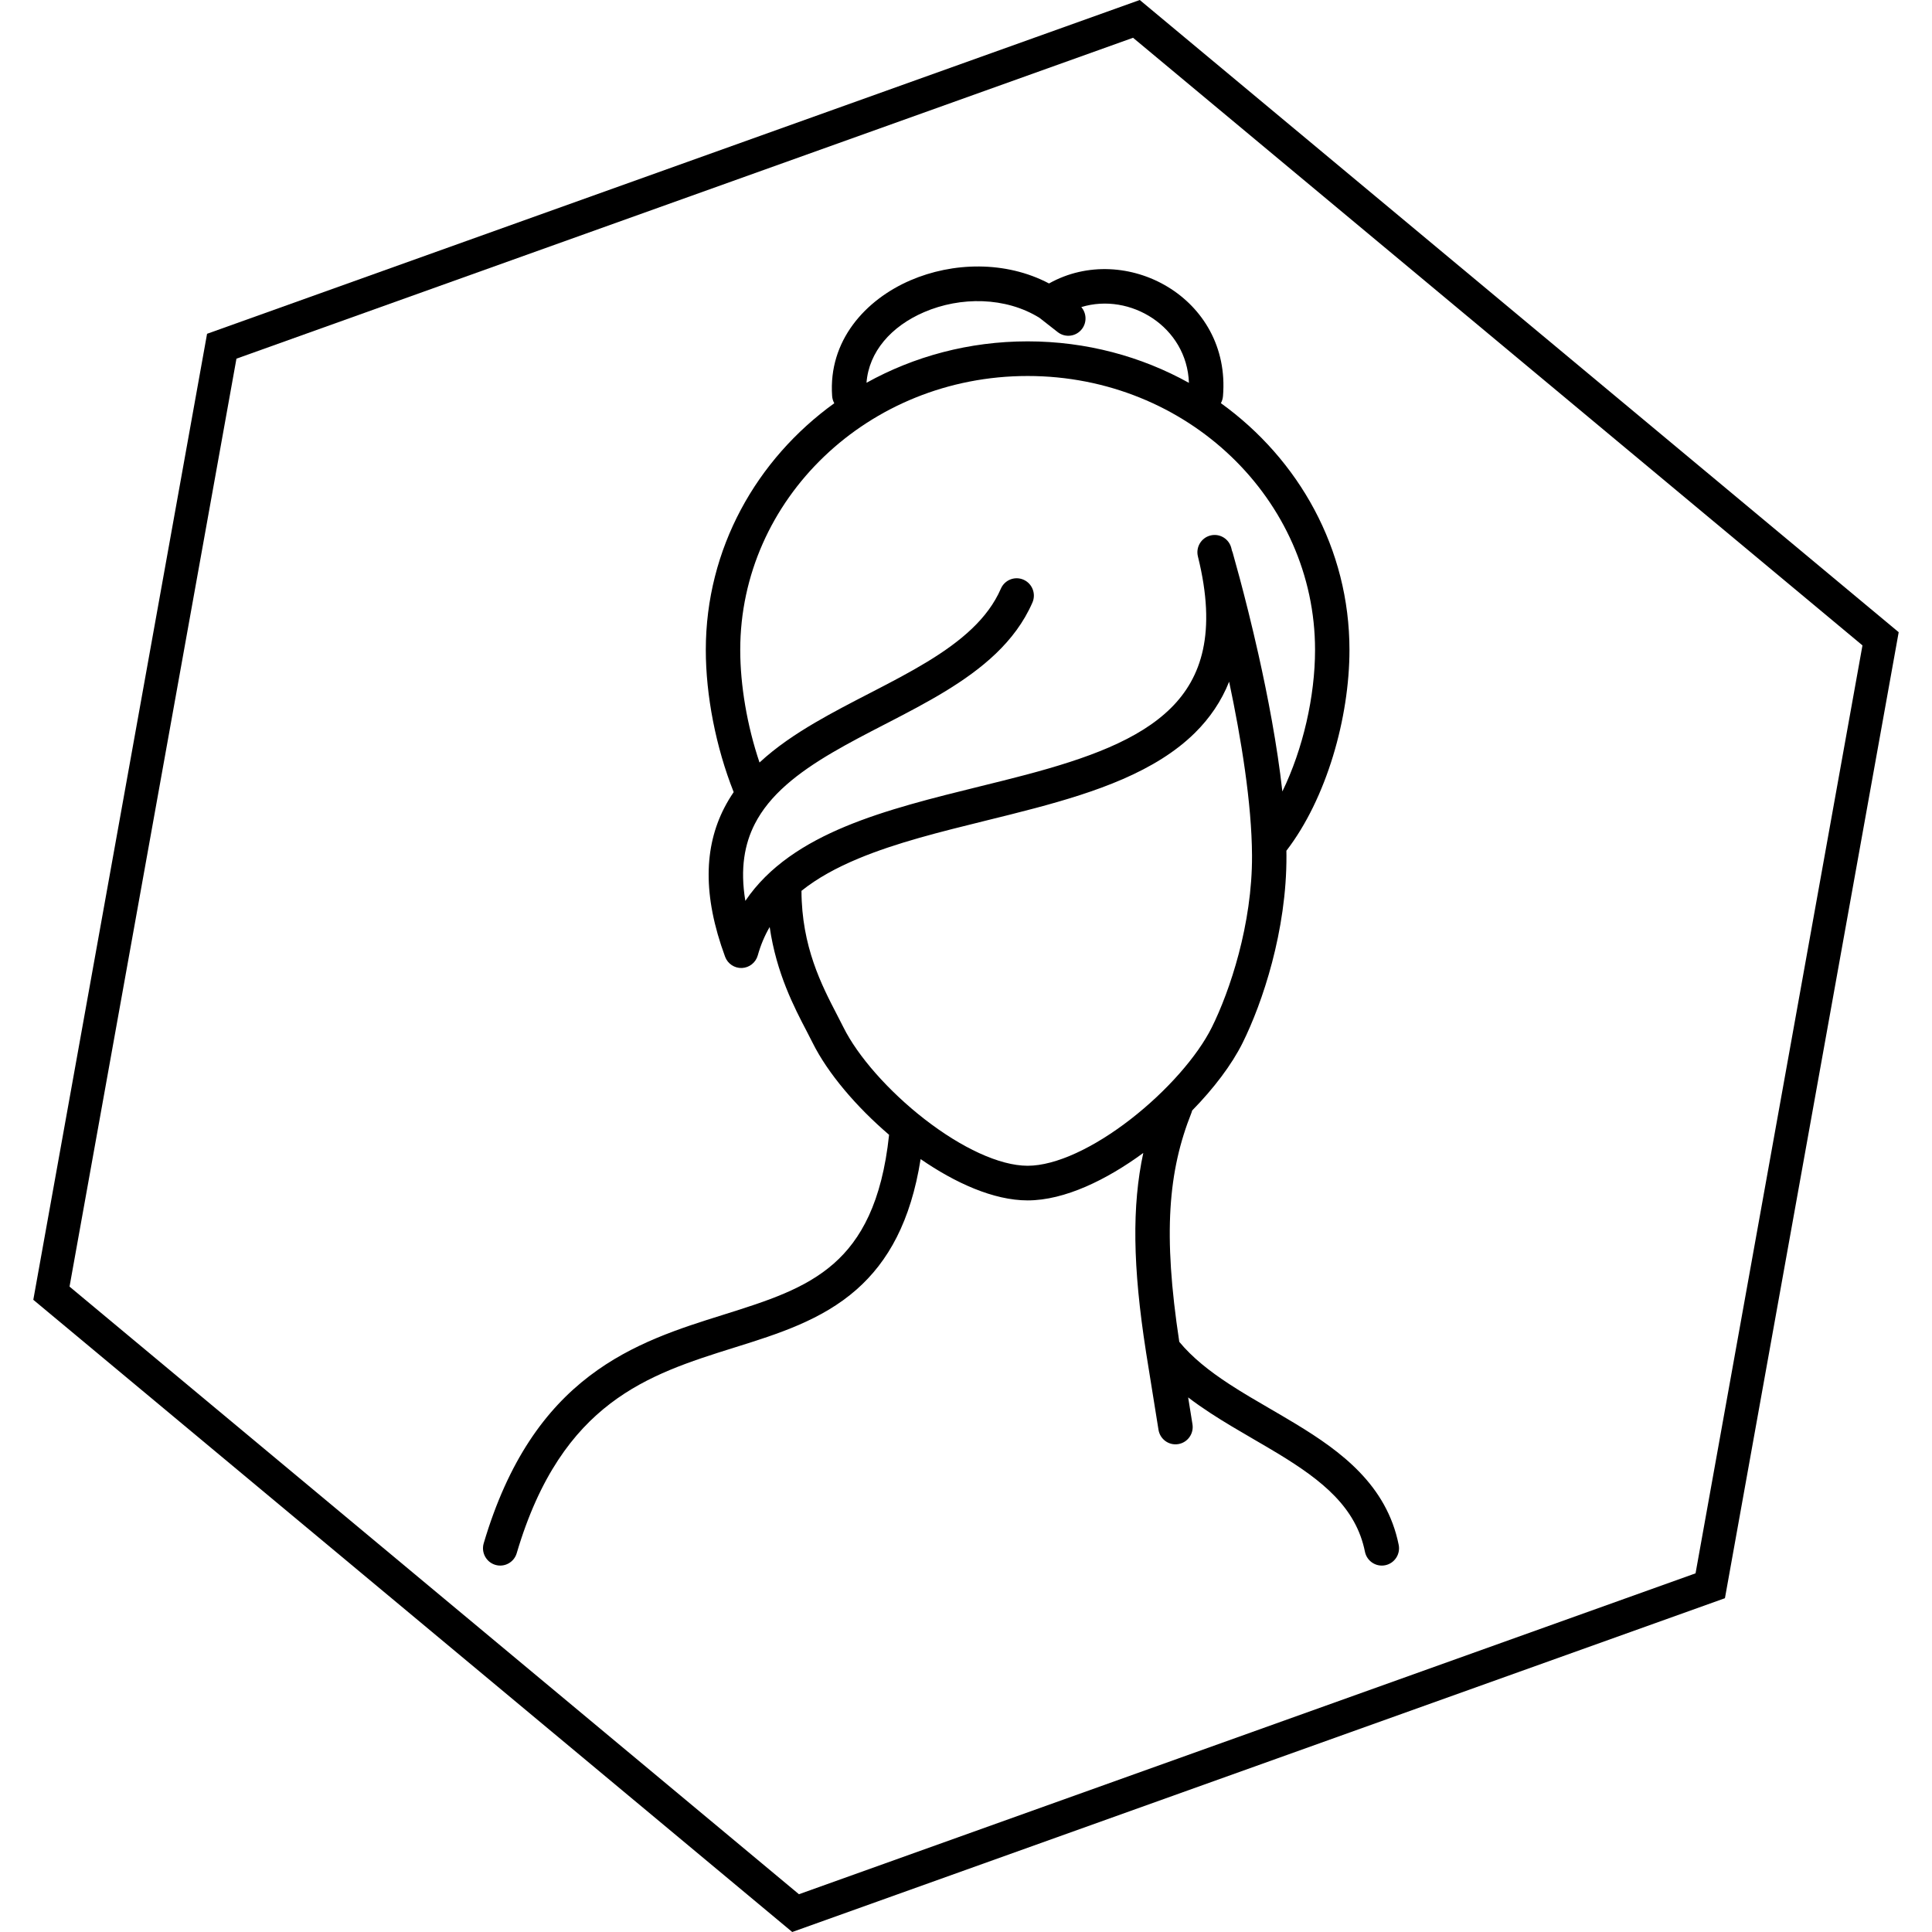 <svg width="96" height="96" viewBox="0 0 96 96" xmlns="http://www.w3.org/2000/svg">
    <path fill-rule="evenodd" clip-rule="evenodd" d="M41.348 19.677C41.357 19.808 41.395 19.93 41.455 20.037C37.584 22.828 35.071 27.267 35.071 32.294C35.071 34.546 35.567 37.117 36.456 39.36C36.283 39.613 36.125 39.877 35.983 40.154C34.995 42.087 34.901 44.475 36.029 47.538C36.157 47.887 36.495 48.114 36.866 48.099C37.236 48.083 37.554 47.83 37.654 47.471C37.797 46.96 37.995 46.492 38.245 46.062C38.577 48.355 39.466 50.059 40.088 51.249C40.195 51.454 40.294 51.644 40.38 51.819C41.131 53.328 42.549 54.994 44.178 56.388C43.822 59.752 42.772 61.604 41.431 62.785C40.001 64.043 38.144 64.638 35.961 65.323L35.914 65.338C33.795 66.002 31.42 66.746 29.29 68.372C27.116 70.031 25.256 72.557 24.035 76.687C23.901 77.143 24.159 77.622 24.612 77.757C25.064 77.893 25.541 77.633 25.675 77.178C26.807 73.346 28.48 71.151 30.324 69.743C32.196 68.314 34.306 67.645 36.469 66.966L36.557 66.939C38.642 66.285 40.832 65.599 42.557 64.08C44.136 62.691 45.256 60.68 45.745 57.595C47.452 58.772 49.363 59.647 51.063 59.647C52.906 59.647 54.999 58.617 56.809 57.29C56.244 59.92 56.282 62.93 56.943 67.168L56.943 67.172L57.565 71.045C57.64 71.514 58.079 71.833 58.545 71.757C59.012 71.681 59.329 71.24 59.253 70.77L59.039 69.436C59.396 69.71 59.765 69.966 60.138 70.21C60.825 70.66 61.575 71.097 62.299 71.518C62.719 71.763 63.131 72.002 63.517 72.236C65.72 73.574 67.383 74.913 67.823 77.103C67.917 77.569 68.368 77.87 68.831 77.776C69.294 77.682 69.594 77.228 69.5 76.762C68.903 73.787 66.626 72.114 64.4 70.762C63.953 70.491 63.516 70.237 63.087 69.987C62.399 69.587 61.73 69.199 61.07 68.767C60.095 68.129 59.247 67.46 58.598 66.675C57.776 61.27 58.055 58.18 59.203 55.292C59.218 55.255 59.23 55.217 59.239 55.179C60.309 54.086 61.202 52.911 61.745 51.819C62.722 49.852 63.941 46.251 63.923 42.501C63.922 42.426 63.922 42.35 63.92 42.273C65.916 39.679 67.054 35.661 67.054 32.294C67.054 27.264 64.538 22.824 60.665 20.033C60.721 19.93 60.758 19.814 60.769 19.69C61.184 14.787 55.914 11.964 52.126 14.085C49.963 12.946 47.333 13.027 45.242 13.928C42.994 14.898 41.154 16.93 41.348 19.677ZM45.916 15.511C44.281 16.215 43.173 17.478 43.056 19.02C45.414 17.71 48.151 16.962 51.063 16.962C53.977 16.962 56.717 17.712 59.077 19.024C58.981 16.24 56.158 14.514 53.729 15.259C53.992 15.563 54.014 16.022 53.758 16.352C53.468 16.727 52.931 16.795 52.558 16.503L51.653 15.794C49.97 14.748 47.727 14.73 45.916 15.511ZM63.72 39.328C64.746 37.22 65.344 34.599 65.344 32.294C65.344 24.818 58.992 18.683 51.063 18.683C43.134 18.683 36.782 24.818 36.782 32.294C36.782 34.048 37.121 36.051 37.74 37.889C38.568 37.12 39.531 36.475 40.517 35.898C41.374 35.396 42.279 34.928 43.16 34.473L43.352 34.374C44.303 33.883 45.221 33.403 46.071 32.886C47.784 31.844 49.093 30.723 49.733 29.25C49.923 28.814 50.427 28.615 50.86 28.806C51.293 28.997 51.49 29.504 51.301 29.939C50.444 31.909 48.759 33.262 46.956 34.359C46.049 34.911 45.08 35.416 44.134 35.905L43.951 35.999C43.06 36.459 42.194 36.907 41.378 37.385C39.621 38.414 38.237 39.508 37.505 40.942C37.001 41.928 36.767 43.153 37.036 44.764C38.201 43.037 40.003 41.901 42.003 41.069C44.025 40.227 46.383 39.645 48.657 39.084C49.452 38.888 50.236 38.695 50.992 38.494C54.003 37.693 56.577 36.772 58.182 35.182C59.697 33.681 60.468 31.45 59.524 27.651C59.409 27.19 59.688 26.723 60.146 26.608C60.605 26.492 61.069 26.773 61.184 27.234C61.194 27.278 61.205 27.322 61.216 27.365C61.246 27.429 61.263 27.494 61.277 27.552C61.282 27.571 61.287 27.59 61.292 27.607C61.366 27.87 61.472 28.251 61.6 28.727C61.854 29.678 62.193 31.008 62.534 32.529C62.993 34.581 63.461 37.009 63.72 39.328ZM59.382 36.408C60.115 35.682 60.689 34.843 61.075 33.873C61.668 36.675 62.199 39.905 62.212 42.51C62.229 45.924 61.105 49.258 60.214 51.049C59.507 52.473 57.978 54.217 56.183 55.611C54.366 57.022 52.468 57.926 51.063 57.926C49.657 57.926 47.759 57.022 45.942 55.611C44.147 54.217 42.618 52.473 41.911 51.049C41.812 50.851 41.706 50.646 41.595 50.432C40.827 48.951 39.834 47.038 39.825 44.265C40.611 43.635 41.565 43.114 42.657 42.659C44.548 41.872 46.714 41.338 48.947 40.786C49.769 40.584 50.6 40.379 51.429 40.158C54.423 39.361 57.418 38.354 59.382 36.408Z" />
    <path fill-rule="evenodd" clip-rule="evenodd" d="M85.711 79.414L39.366 96L1.655 64.586L10.289 16.586L56.634 0L94.345 31.414L85.711 79.414ZM39.699 94.123L3.455 63.931L11.749 17.822L56.301 1.877L92.545 32.069L84.251 78.178L39.699 94.123Z" />
</svg>
